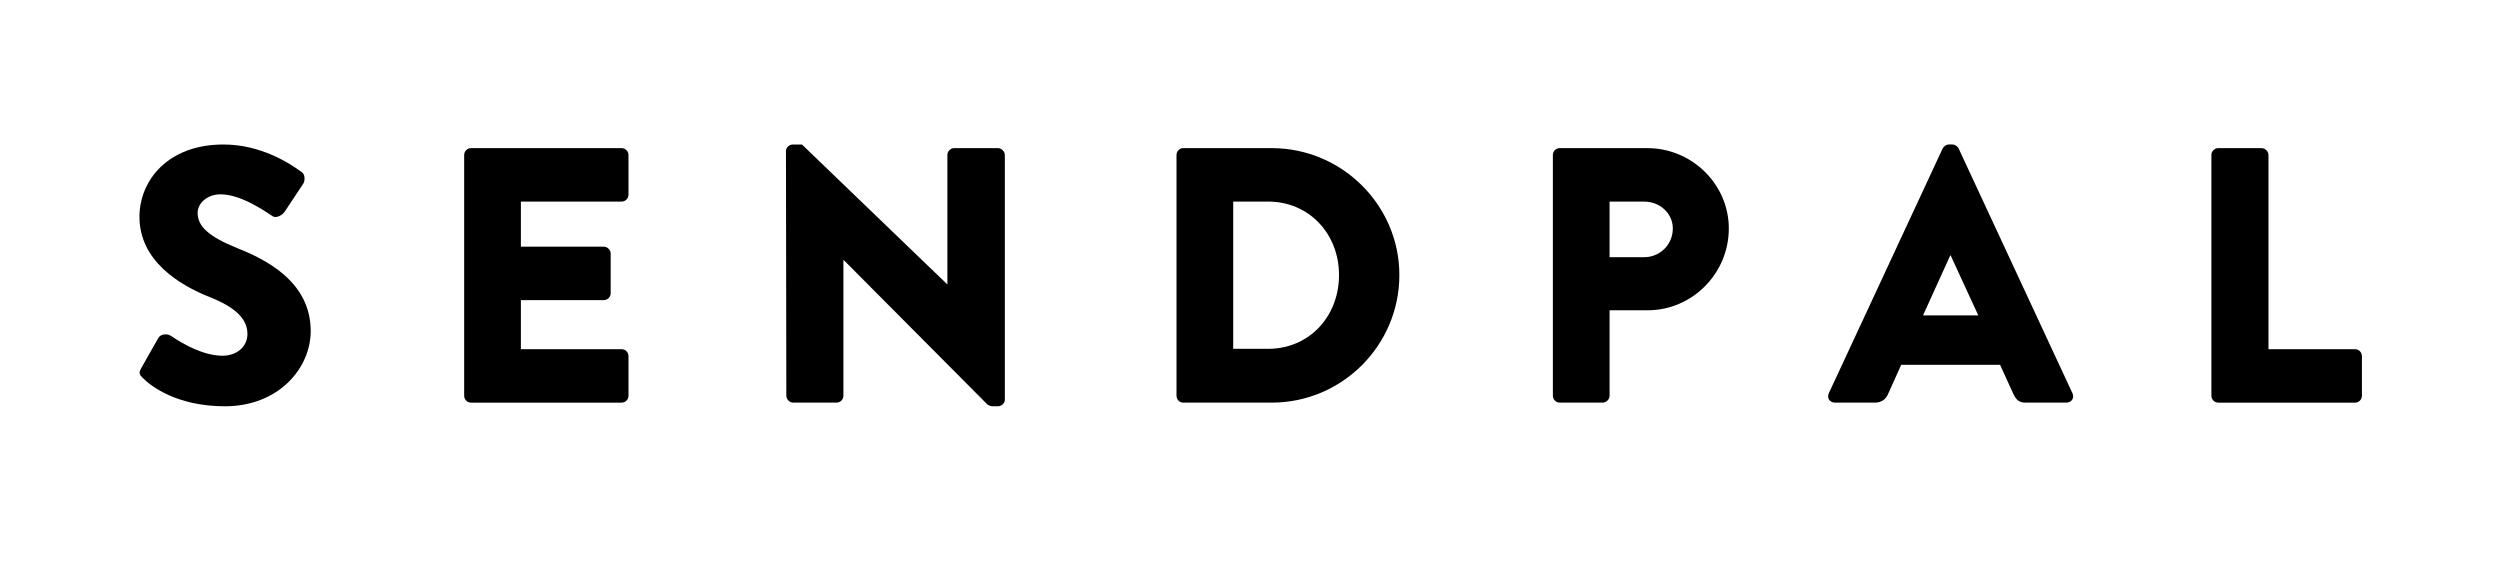 <?xml version="1.0" encoding="utf-8"?>
<!-- Generator: Adobe Illustrator 15.1.0, SVG Export Plug-In . SVG Version: 6.00 Build 0)  -->
<!DOCTYPE svg PUBLIC "-//W3C//DTD SVG 1.1 Tiny//EN" "http://www.w3.org/Graphics/SVG/1.1/DTD/svg11-tiny.dtd">
<svg version="1.1" baseProfile="tiny" id="Layer_1" xmlns="http://www.w3.org/2000/svg" xmlns:xlink="http://www.w3.org/1999/xlink"
	 x="0px" y="0px" width="197.887px" height="45.07px" viewBox="0 0 197.887 45.07" overflow="inherit" xml:space="preserve">
<g>
	<path d="M11.182,29.136l1.353-2.389c0.23-0.374,0.777-0.316,0.979-0.172c0.115,0.057,2.187,1.583,4.086,1.583
		c1.151,0,1.986-0.719,1.986-1.727c0-1.209-1.007-2.13-2.964-2.907c-2.475-0.979-5.583-2.907-5.583-6.36
		c0-2.849,2.216-5.727,6.648-5.727c2.993,0,5.295,1.525,6.159,2.159c0.345,0.201,0.288,0.719,0.172,0.921l-1.468,2.216
		c-0.201,0.316-0.719,0.576-0.978,0.374c-0.259-0.144-2.36-1.727-4.115-1.727c-1.036,0-1.813,0.69-1.813,1.468
		c0,1.064,0.864,1.871,3.137,2.792c2.245,0.892,5.813,2.647,5.813,6.561c0,2.964-2.561,5.957-6.792,5.957
		c-3.741,0-5.813-1.554-6.475-2.216C11.038,29.654,10.952,29.539,11.182,29.136z"/>
	<path d="M36.741,12.272c0-0.288,0.23-0.547,0.546-0.547h11.915c0.316,0,0.546,0.259,0.546,0.547v3.137
		c0,0.288-0.23,0.547-0.546,0.547H41.23v3.568h6.562c0.288,0,0.546,0.259,0.546,0.547v3.137c0,0.316-0.259,0.547-0.546,0.547H41.23
		v3.885h7.972c0.316,0,0.546,0.259,0.546,0.547v3.137c0,0.288-0.23,0.547-0.546,0.547H37.287c-0.316,0-0.546-0.259-0.546-0.547
		V12.272z"/>
	<path d="M62.213,11.956c0-0.288,0.259-0.518,0.547-0.518h0.719l11.482,11.051h0.029V12.272c0-0.288,0.23-0.547,0.547-0.547h3.453
		c0.288,0,0.547,0.259,0.547,0.547V31.64c0,0.288-0.259,0.518-0.547,0.518h-0.46c-0.086,0-0.316-0.086-0.374-0.144L66.789,20.589
		H66.76v10.734c0,0.288-0.23,0.547-0.547,0.547h-3.425c-0.288,0-0.546-0.259-0.546-0.547L62.213,11.956z"/>
	<path d="M93.126,12.272c0-0.288,0.23-0.547,0.518-0.547h7.022c5.554,0,10.101,4.518,10.101,10.043
		c0,5.583-4.547,10.101-10.101,10.101h-7.022c-0.288,0-0.518-0.259-0.518-0.547V12.272z M100.378,27.611
		c3.252,0,5.612-2.561,5.612-5.842c0-3.252-2.36-5.813-5.612-5.813h-2.763v11.655H100.378z"/>
	<path d="M122.916,12.272c0-0.288,0.23-0.547,0.546-0.547h6.936c3.54,0,6.446,2.878,6.446,6.36c0,3.568-2.906,6.475-6.417,6.475
		h-3.021v6.763c0,0.288-0.259,0.547-0.547,0.547h-3.396c-0.316,0-0.546-0.259-0.546-0.547V12.272z M130.139,20.359
		c1.237,0,2.273-0.979,2.273-2.273c0-1.208-1.036-2.129-2.273-2.129h-2.734v4.403H130.139z"/>
	<path d="M144.762,31.122l9.008-19.368c0.086-0.173,0.288-0.317,0.489-0.317h0.288c0.201,0,0.402,0.144,0.488,0.317l9.008,19.368
		c0.173,0.374-0.058,0.748-0.489,0.748h-3.194c-0.518,0-0.748-0.173-1.007-0.719l-1.036-2.274h-7.828l-1.035,2.303
		c-0.145,0.345-0.461,0.69-1.036,0.69h-3.166C144.82,31.87,144.589,31.496,144.762,31.122z M156.59,24.963l-2.188-4.749h-0.028
		l-2.158,4.749H156.59z"/>
	<path d="M175.042,12.272c0-0.288,0.23-0.547,0.547-0.547h3.425c0.288,0,0.547,0.259,0.547,0.547V27.64h6.849
		c0.317,0,0.547,0.259,0.547,0.547v3.137c0,0.288-0.229,0.547-0.547,0.547h-10.82c-0.316,0-0.547-0.259-0.547-0.547V12.272z"/>
</g>
</svg>
